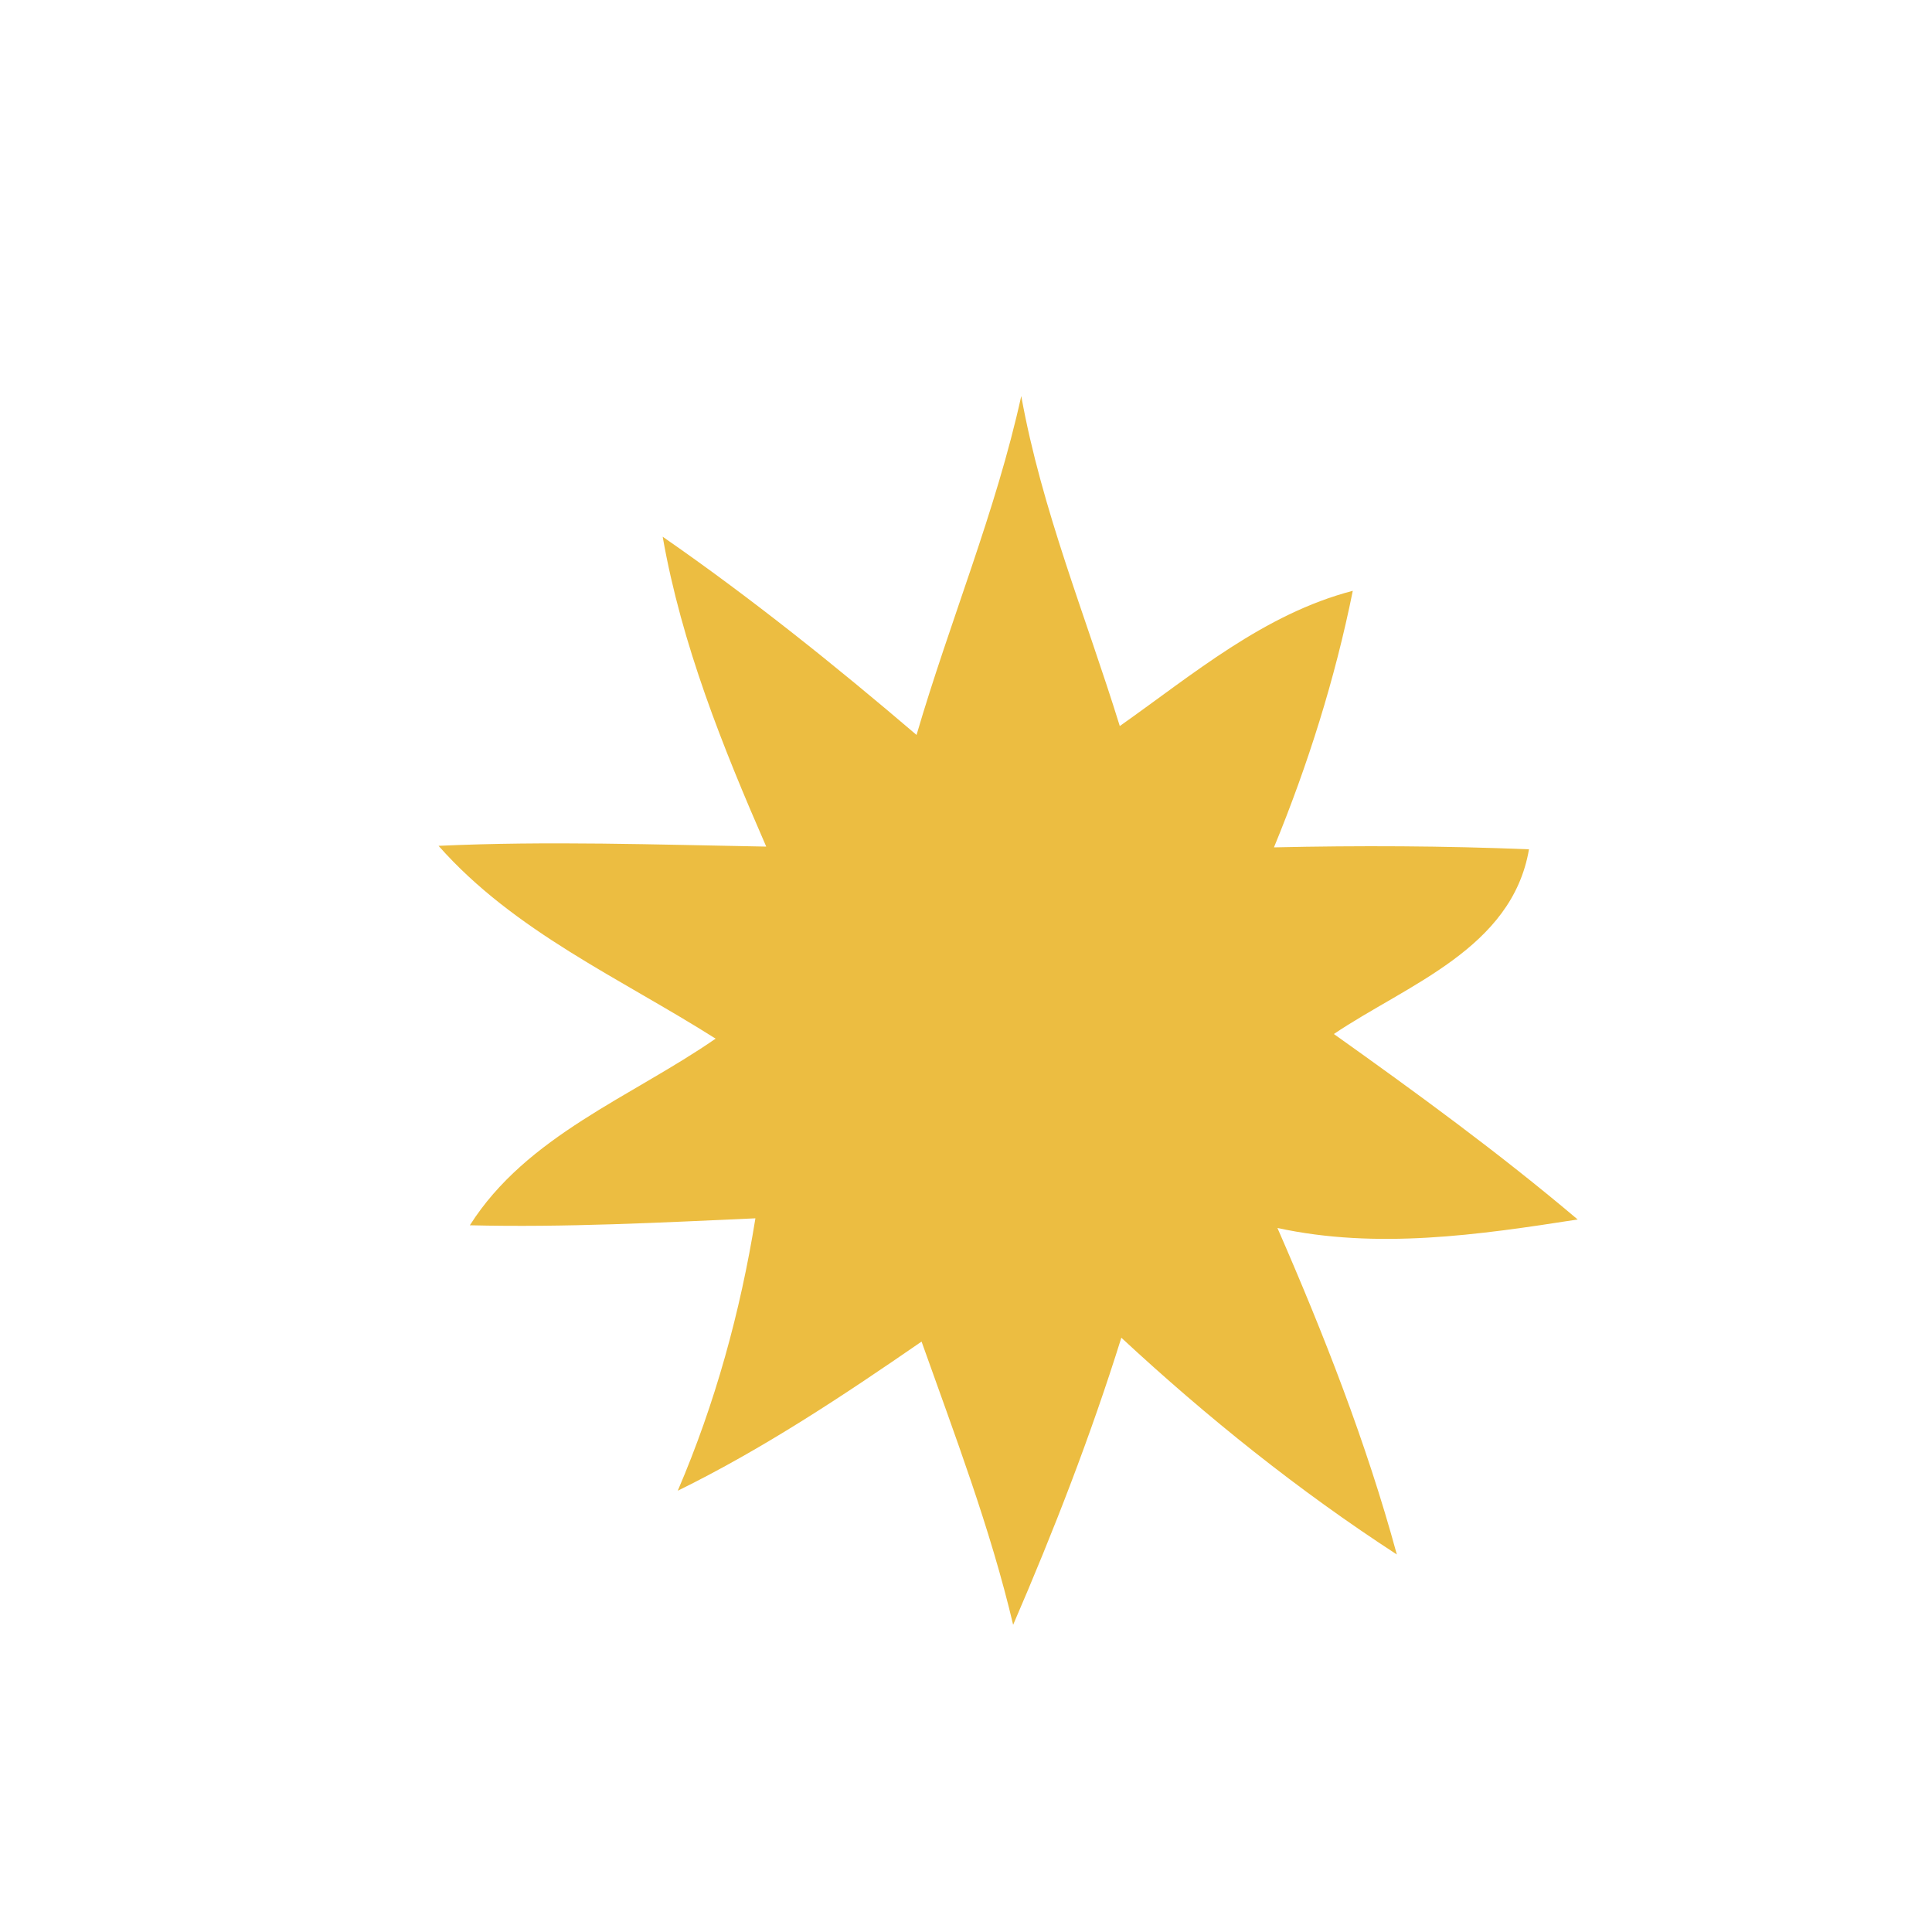 <?xml version="1.0" encoding="UTF-8" ?>
<!DOCTYPE svg PUBLIC "-//W3C//DTD SVG 1.1//EN" "http://www.w3.org/Graphics/SVG/1.1/DTD/svg11.dtd">
<svg width="35pt" height="35pt" viewBox="0 0 47 50" version="1.1" xmlns="http://www.w3.org/2000/svg">
<g id="#ecbd41ff">
<path fill="#ecbd41" opacity="1.00" d=" M 18.33 21.91 C 17.20 19.32 16.14 16.68 15.65 13.89 C 17.93 15.47 20.10 17.21 22.22 19.02 C 23.08 16.08 24.27 13.25 24.93 10.25 C 25.46 13.19 26.60 15.95 27.48 18.79 C 29.38 17.45 31.21 15.89 33.51 15.29 C 33.05 17.57 32.35 19.79 31.47 21.93 C 33.67 21.88 35.87 21.89 38.07 21.98 C 37.63 24.55 34.92 25.48 33.02 26.76 C 35.17 28.29 37.31 29.85 39.33 31.56 C 36.76 31.96 34.14 32.34 31.56 31.78 C 32.76 34.53 33.86 37.33 34.65 40.23 C 32.11 38.58 29.74 36.68 27.52 34.62 C 26.73 37.15 25.77 39.62 24.72 42.05 C 24.13 39.55 23.21 37.14 22.35 34.72 C 20.32 36.12 18.26 37.49 16.04 38.58 C 17.01 36.32 17.66 33.95 18.05 31.53 C 15.59 31.64 13.13 31.77 10.66 31.71 C 12.13 29.39 14.84 28.39 17.02 26.88 C 14.56 25.32 11.81 24.11 9.85 21.89 C 12.67 21.76 15.50 21.86 18.33 21.91 Z" />
</g>
</svg>

